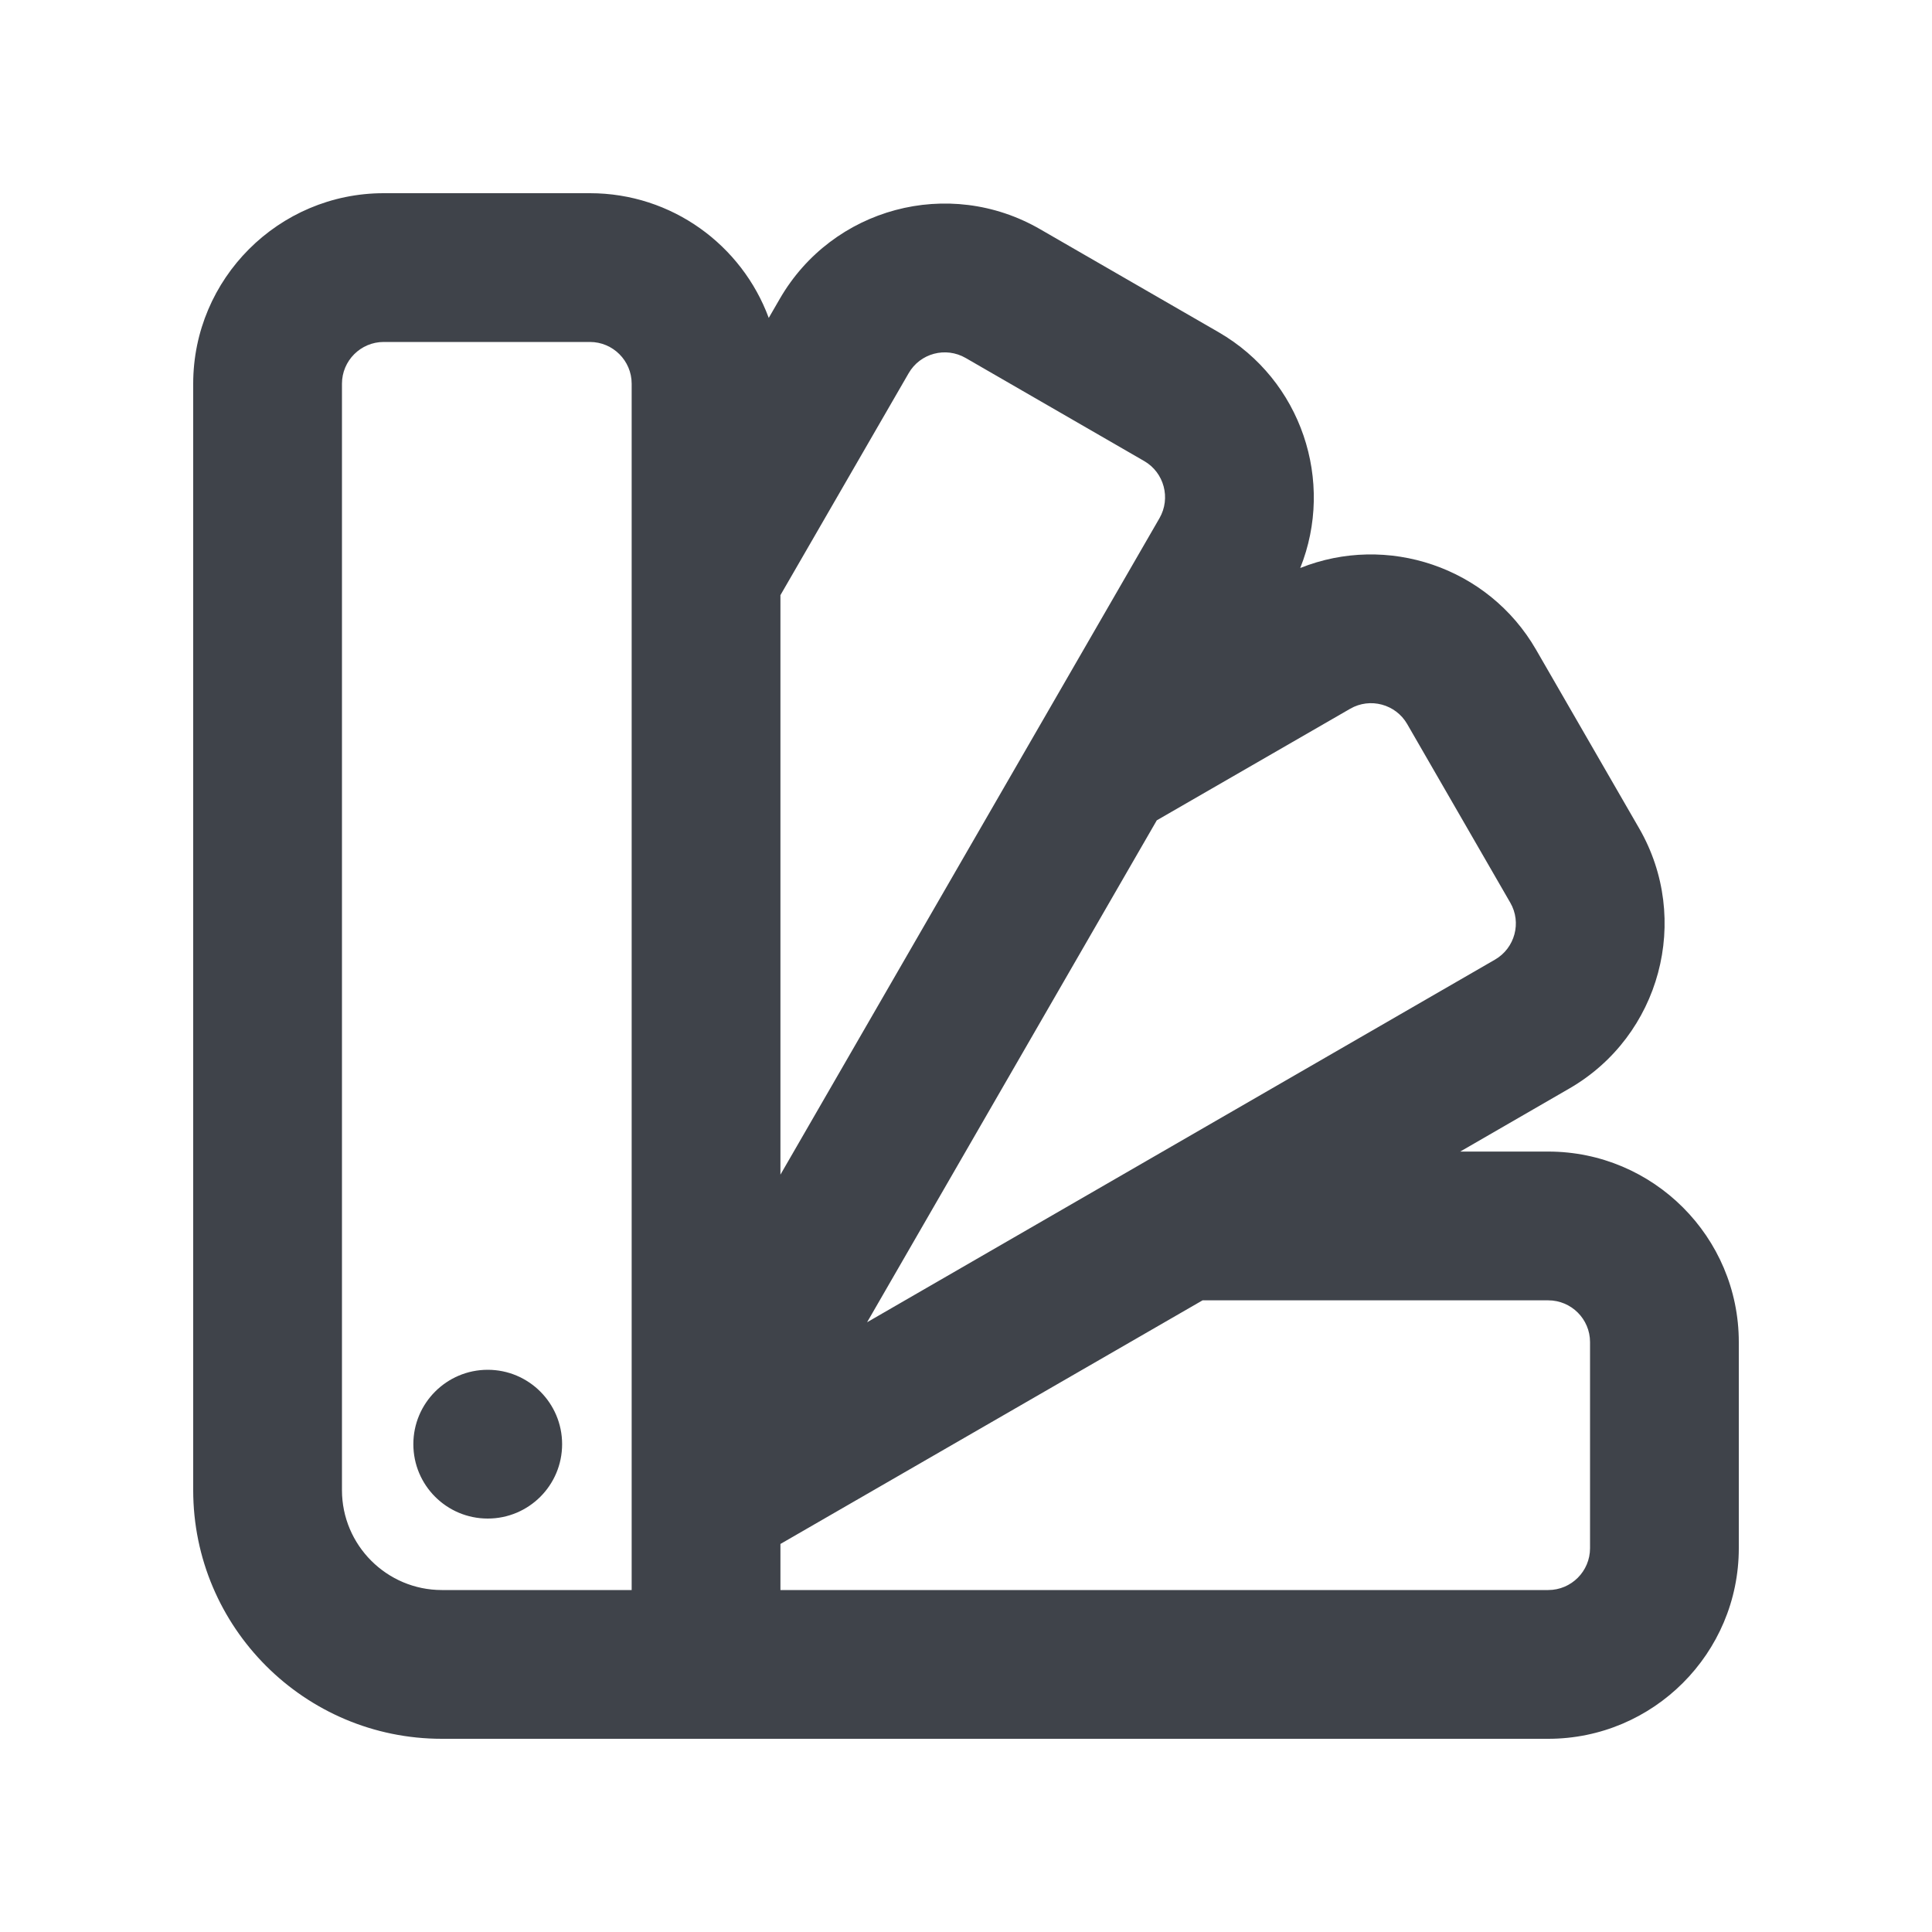 <svg width="20" height="20" viewBox="0 0 20 20" fill="none" xmlns="http://www.w3.org/2000/svg">
<path fill-rule="evenodd" clip-rule="evenodd" d="M3.972 2C2.885 2 2 2.885 2 3.972V15.426C2 16.846 3.154 18 4.574 18H16.027C17.115 18 18 17.115 18 16.027V13.893C18 12.805 17.115 11.921 16.027 11.921H15.116L16.246 11.268C17.188 10.724 17.512 9.516 16.968 8.574L15.901 6.725C15.405 5.866 14.356 5.521 13.46 5.88C13.819 4.984 13.474 3.935 12.615 3.439L10.766 2.372C9.822 1.827 8.617 2.15 8.072 3.094L7.958 3.291C7.68 2.538 6.956 2 6.107 2H3.972ZM3.54 3.972C3.54 3.734 3.734 3.54 3.972 3.54H6.107C6.345 3.54 6.539 3.734 6.539 3.972V16.46H4.574C4.004 16.46 3.54 15.996 3.54 15.426V3.972ZM8.079 6.161L9.406 3.864C9.525 3.657 9.789 3.586 9.997 3.706L11.845 4.773C12.051 4.892 12.122 5.157 12.003 5.364L8.079 12.16V6.161ZM13.977 7.337C14.183 7.218 14.448 7.289 14.567 7.495L15.634 9.344C15.754 9.55 15.682 9.815 15.476 9.934L8.976 13.688L11.975 8.492L13.977 7.337ZM8.079 15.983L12.449 13.461H16.027C16.266 13.461 16.46 13.655 16.46 13.893V16.027C16.46 16.266 16.266 16.46 16.027 16.46H8.079V15.983ZM5.049 14.18C4.624 14.18 4.279 14.525 4.279 14.95C4.279 15.376 4.624 15.72 5.049 15.72C5.474 15.72 5.819 15.376 5.819 14.95C5.819 14.525 5.474 14.18 5.049 14.18Z" fill="#3F434A"/>
</svg>
